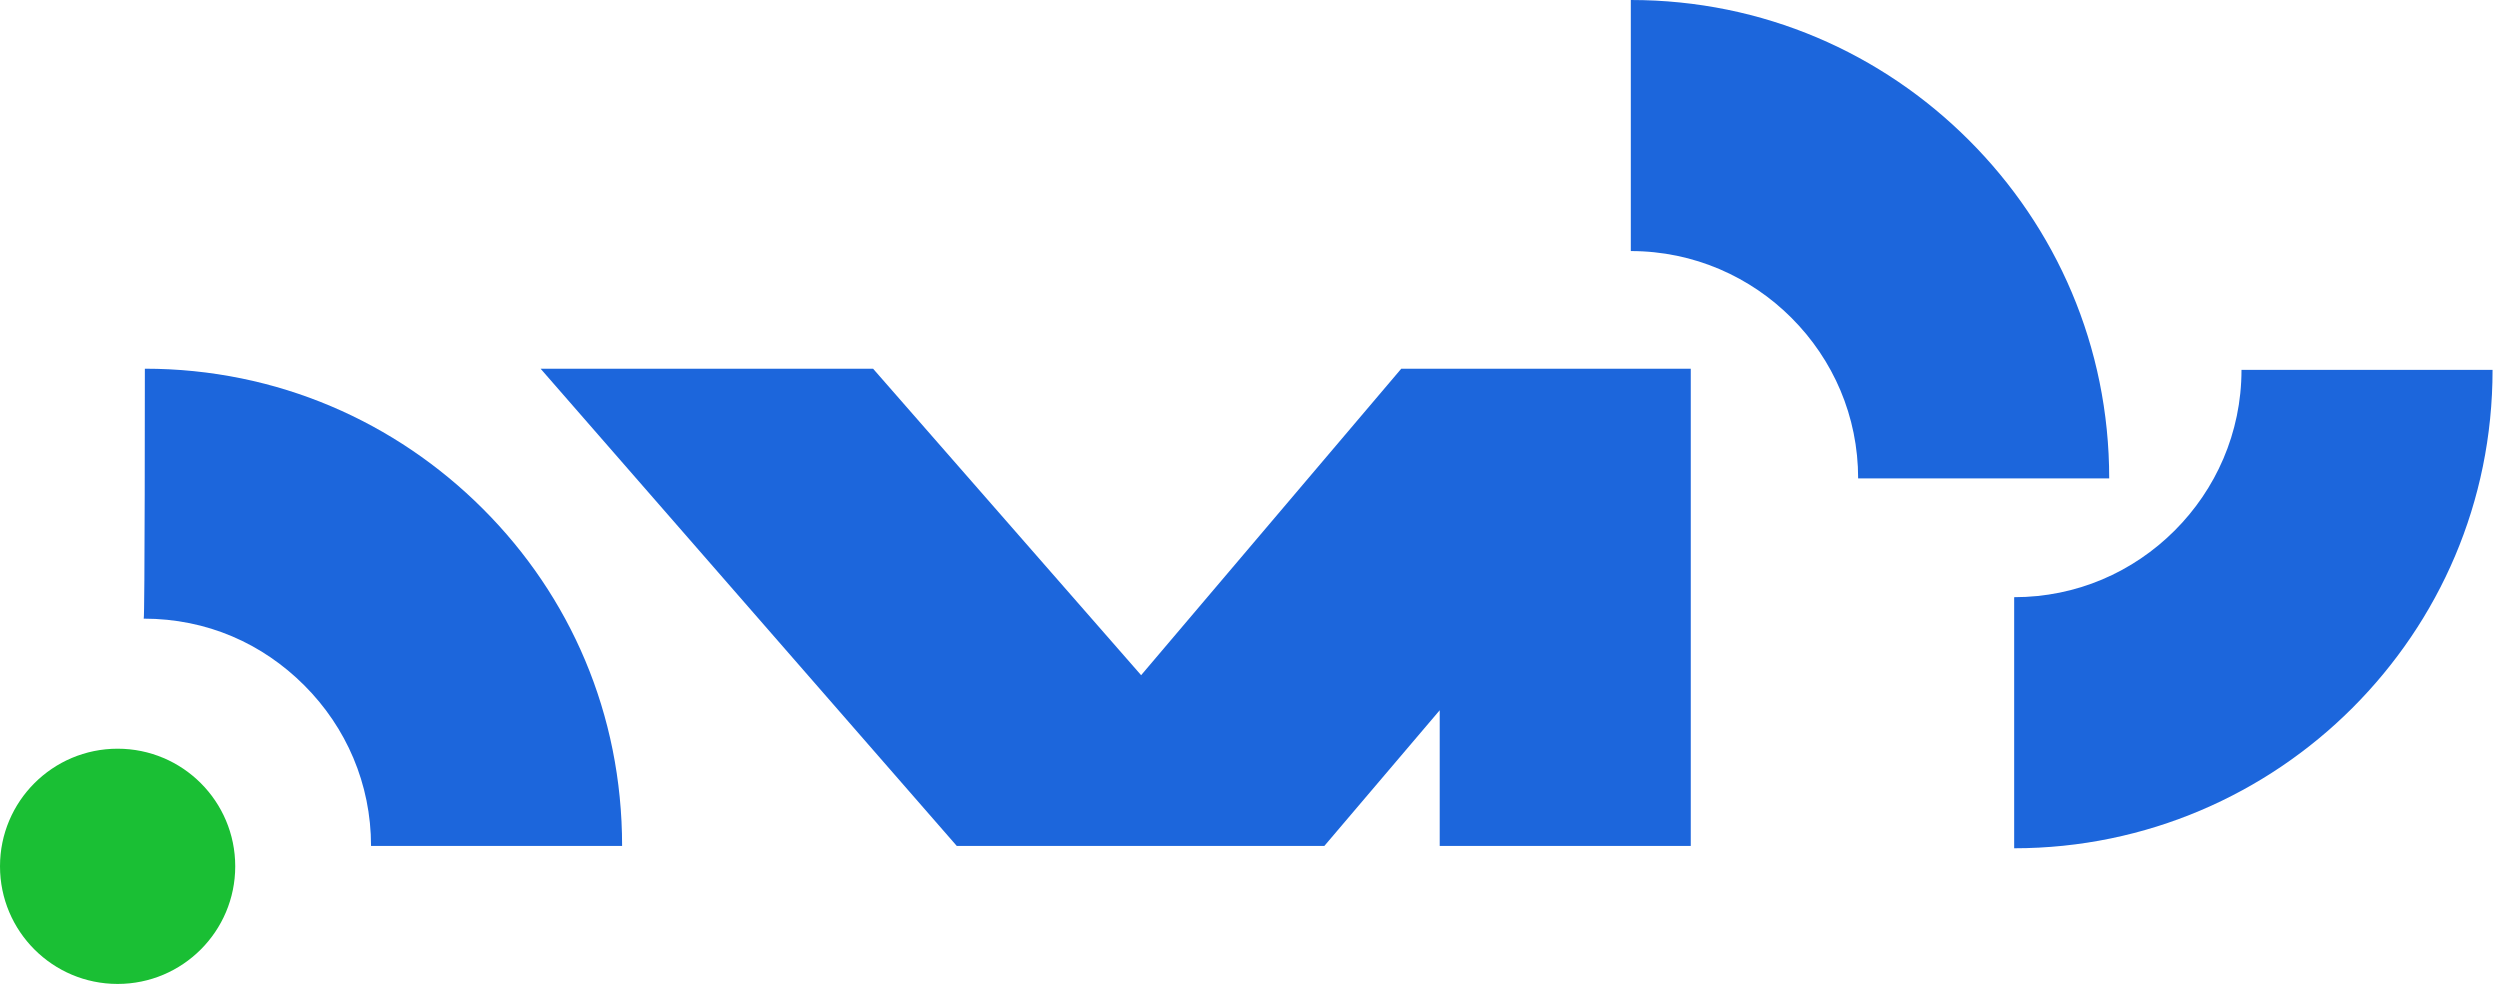 <svg width="120" height="48" viewBox="0 0 120 48" fill="none" xmlns="http://www.w3.org/2000/svg">
<path d="M5.646 47.229C8.764 47.229 11.291 44.701 11.291 41.583C11.291 38.465 8.764 35.938 5.646 35.938C2.528 35.938 0 38.465 0 41.583C0 44.701 2.528 47.229 5.646 47.229Z" fill="#1ABF34"/>
<path fill-rule="evenodd" clip-rule="evenodd" d="M6.953 17.698C13.304 17.698 19.004 20.249 23.184 24.429C27.364 28.609 29.861 34.255 29.861 40.606H17.81C17.81 37.62 16.616 34.906 14.607 32.898C12.598 30.889 9.938 29.695 6.898 29.695C6.953 29.749 6.953 17.698 6.953 17.698Z" fill="#1C66DC"/>
<path fill-rule="evenodd" clip-rule="evenodd" d="M41.908 17.698L54.774 32.409L67.26 17.698H81.157V40.606H69.106V34.092L63.568 40.606H45.926L25.948 17.698H41.908Z" fill="#1C66DC"/>
<path fill-rule="evenodd" clip-rule="evenodd" d="M78.279 0C84.631 0 90.331 2.551 94.511 6.731C98.691 10.911 101.242 16.611 101.242 22.963H89.191C89.191 19.977 87.996 17.263 85.988 15.254C84.034 13.3 81.319 12.051 78.279 12.051V0Z" fill="#1C66DC"/>
<path fill-rule="evenodd" clip-rule="evenodd" d="M96.68 28.665C99.666 28.665 102.38 27.471 104.389 25.462C106.343 23.508 107.592 20.794 107.592 17.754H119.643C119.643 24.105 117.092 29.805 112.912 33.985C108.786 38.111 103.032 40.717 96.68 40.717V28.665Z" fill="#1C66DC"/>
</svg>
